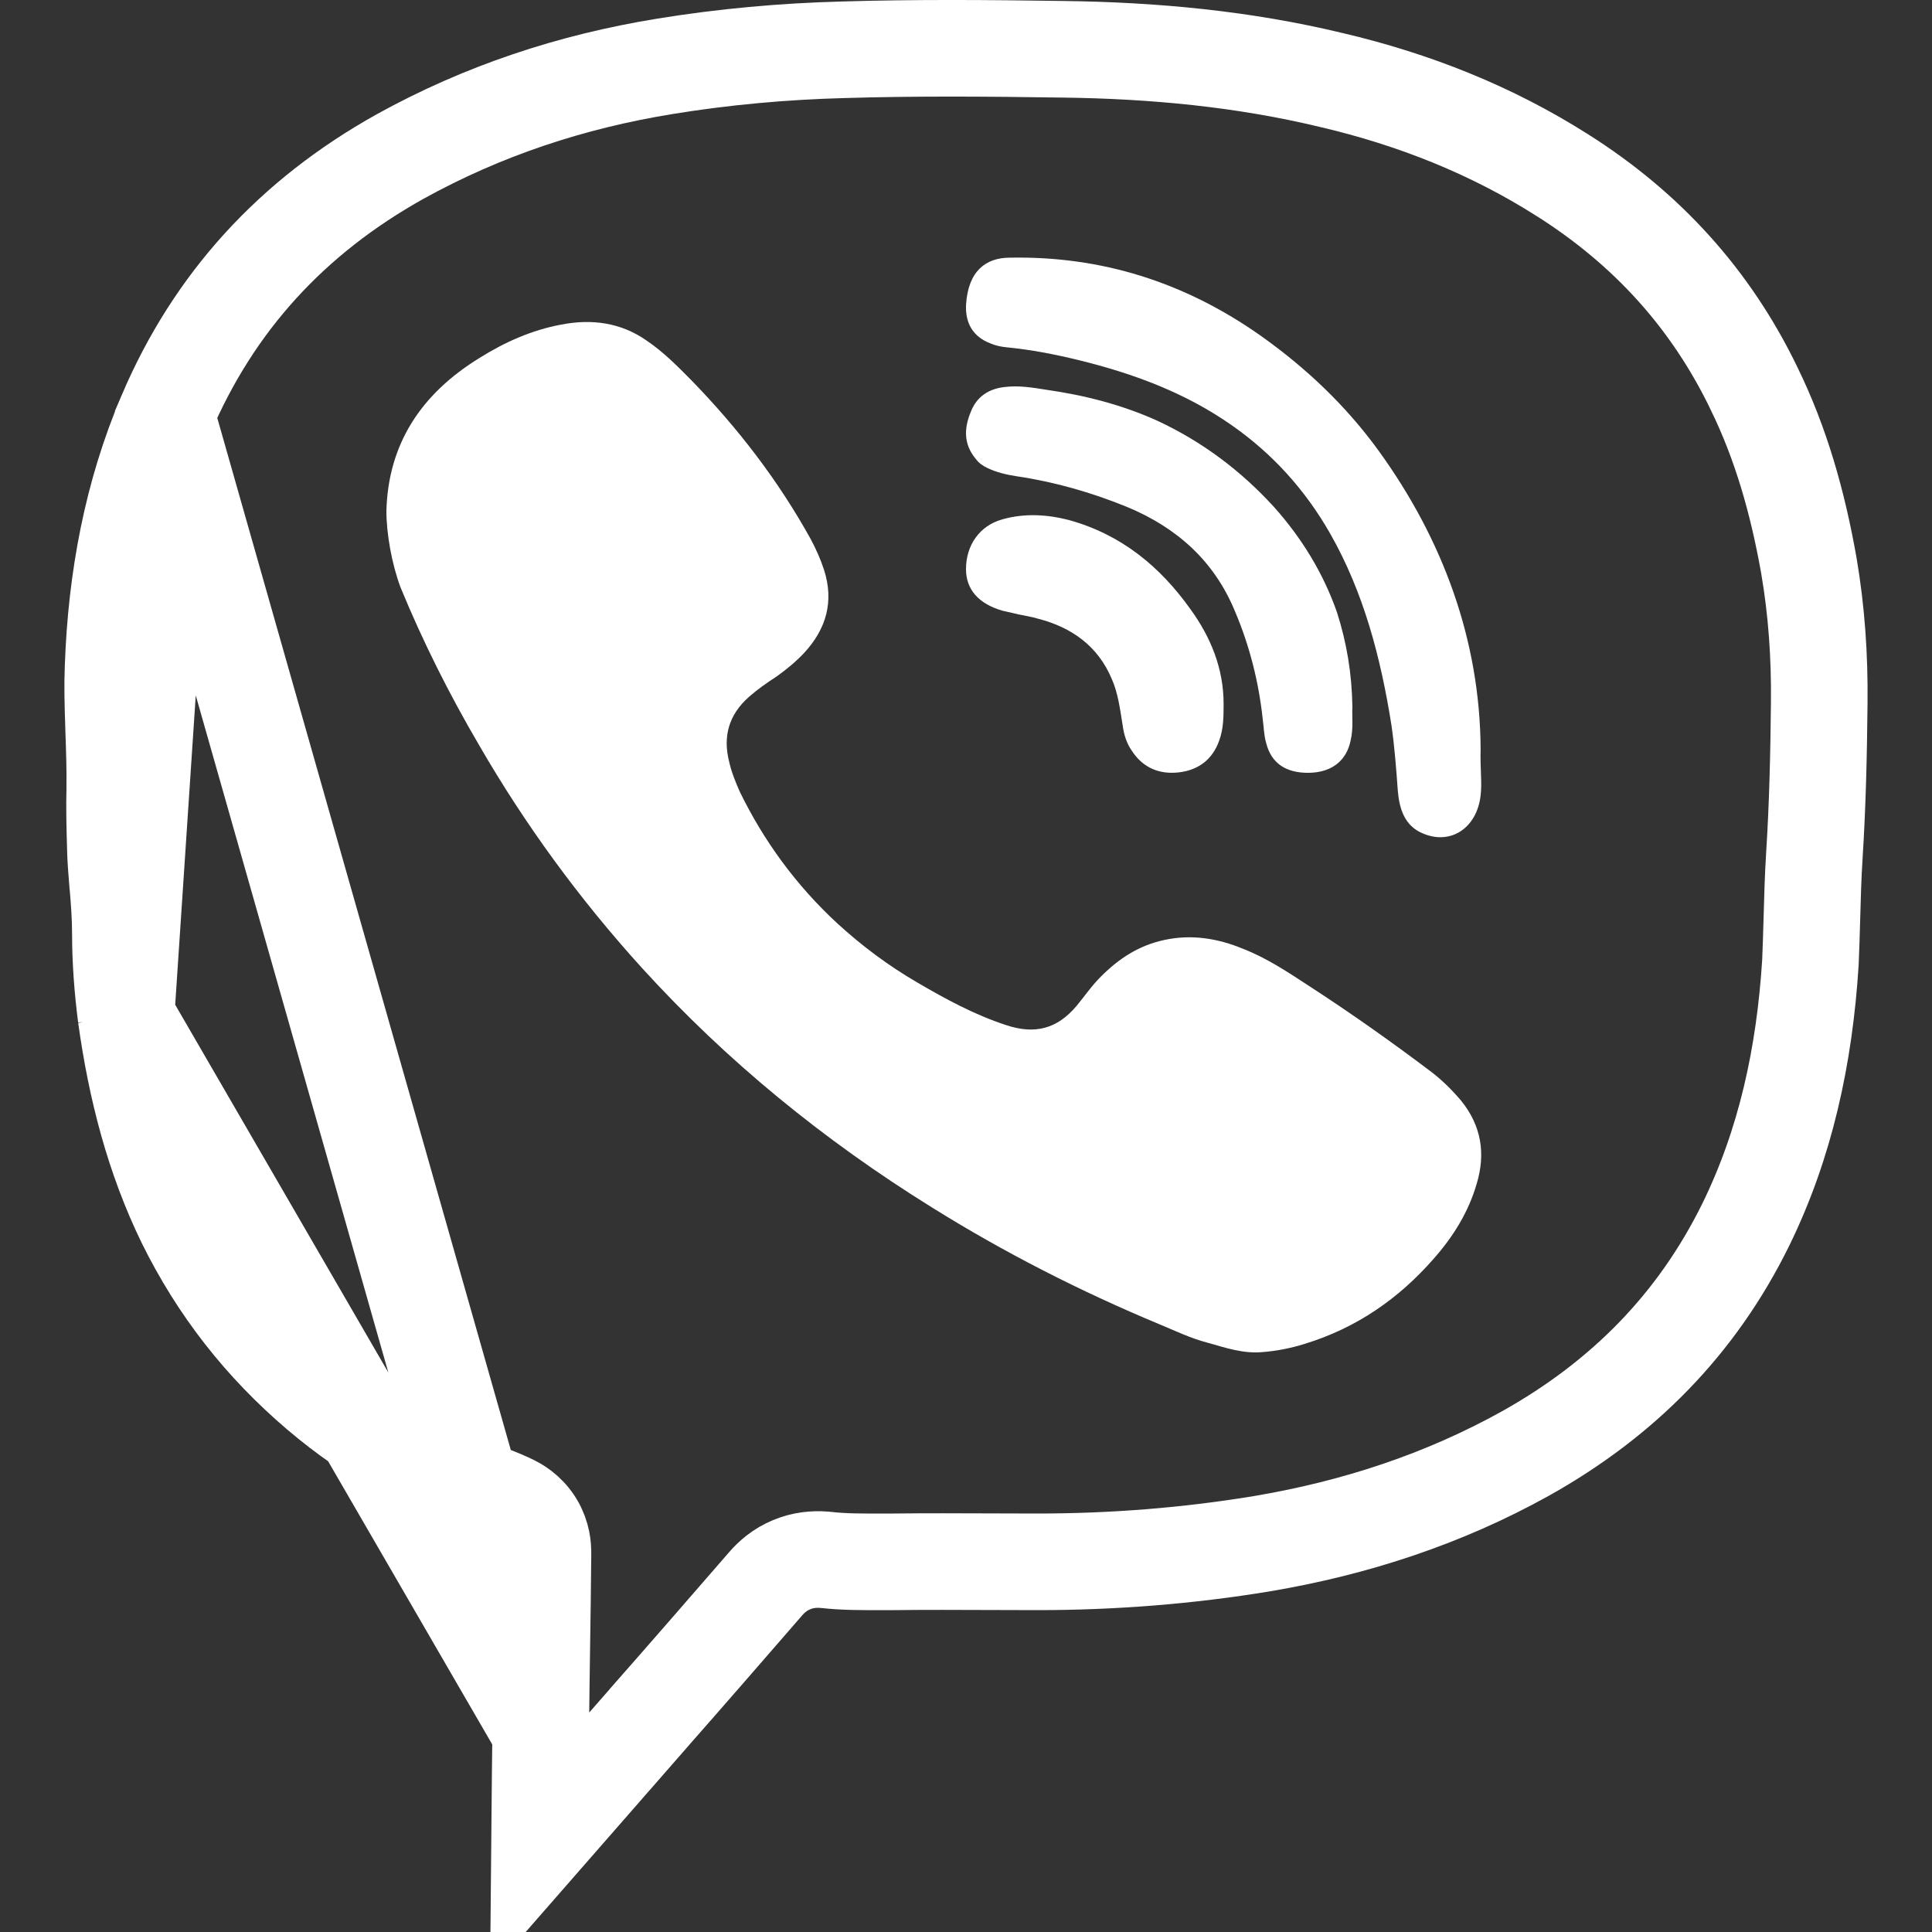 <svg width="30" height="30" viewBox="0 0 30 30" fill="none" xmlns="http://www.w3.org/2000/svg">
<rect x="0" y="0" width="30" height="30" fill="#333333" stroke="none"/>
<path d="M8.396 26.89L8.396 26.89C8.394 27.112 8.391 27.333 8.388 27.553C8.384 27.909 8.38 28.262 8.377 28.615C8.946 27.964 9.518 27.31 10.09 26.656L10.091 26.654C10.693 25.971 11.286 25.287 11.881 24.602C11.98 24.485 12.113 24.371 12.291 24.297C12.472 24.221 12.646 24.209 12.791 24.219L12.806 24.221L12.822 24.222C13.101 24.254 13.379 24.253 13.707 24.252C13.761 24.252 13.817 24.252 13.875 24.252C14.374 24.246 14.879 24.248 15.377 24.25C15.623 24.251 15.868 24.252 16.109 24.252C17.28 24.252 18.449 24.16 19.599 23.97C21.048 23.725 22.416 23.277 23.689 22.569C25.207 21.719 26.349 20.557 27.107 19.019C27.726 17.757 28.021 16.392 28.112 14.945C28.121 14.749 28.127 14.525 28.134 14.292C28.143 13.957 28.153 13.603 28.173 13.29L28.173 13.289C28.223 12.51 28.241 11.719 28.249 10.916L28.249 10.915C28.257 10.191 28.208 9.482 28.087 8.776C27.914 7.801 27.655 6.886 27.236 6.031L27.235 6.028C26.563 4.638 25.571 3.549 24.259 2.719L24.257 2.718C23.161 2.022 21.962 1.545 20.676 1.243L20.671 1.242L20.671 1.242C19.313 0.915 17.919 0.782 16.49 0.765L16.487 0.765C15.34 0.748 14.213 0.739 13.089 0.773L13.086 0.773C12.159 0.798 11.241 0.881 10.325 1.03L10.325 1.03C8.865 1.267 7.496 1.721 6.212 2.431C4.536 3.367 3.323 4.686 2.578 6.433L8.396 26.89ZM8.396 26.89C8.4 26.45 8.407 26.009 8.413 25.567L8.413 25.566C8.42 25.124 8.426 24.68 8.43 24.236H8.43V24.229C8.43 24.21 8.431 24.195 8.431 24.174L8.431 24.172C8.431 24.155 8.432 24.125 8.431 24.094L8.431 24.091C8.43 24.039 8.426 23.851 8.309 23.66C8.186 23.459 8.012 23.37 7.956 23.342C7.913 23.32 7.853 23.294 7.82 23.281C7.814 23.278 7.809 23.276 7.805 23.274L7.794 23.27L7.784 23.265C6.728 22.847 5.778 22.335 4.951 21.631L4.95 21.63C4.068 20.88 3.381 20 2.873 18.969C2.391 17.978 2.114 16.91 1.957 15.78M8.396 26.89L1.957 15.78M1.957 15.78C1.901 15.344 1.869 14.914 1.869 14.488C1.869 14.234 1.849 13.986 1.831 13.768L1.827 13.731C1.81 13.52 1.794 13.339 1.791 13.159L1.791 13.159L1.791 13.153C1.782 12.841 1.774 12.544 1.782 12.259L1.782 12.259L1.782 12.248C1.786 11.946 1.776 11.645 1.766 11.364C1.765 11.329 1.764 11.294 1.763 11.259C1.752 10.941 1.744 10.649 1.756 10.362L1.756 10.358C1.805 8.987 2.051 7.672 2.578 6.433L1.957 15.78ZM1.007 10.331L1.007 10.331L1.007 10.331Z" stroke="white" stroke-width="1.5"/>
<path d="M6 7.934C6.027 6.896 6.537 6.113 7.456 5.552C7.838 5.313 8.256 5.126 8.711 5.041C9.184 4.948 9.639 5.007 10.04 5.288C10.304 5.467 10.522 5.688 10.74 5.909C11.468 6.658 12.087 7.466 12.587 8.368C12.669 8.521 12.742 8.683 12.797 8.853C12.951 9.338 12.833 9.764 12.487 10.138C12.36 10.274 12.214 10.393 12.06 10.504C11.914 10.598 11.768 10.7 11.632 10.819C11.313 11.1 11.223 11.44 11.323 11.831C11.359 11.993 11.423 12.146 11.486 12.291C11.859 13.057 12.36 13.746 13.006 14.342C13.388 14.691 13.797 14.997 14.252 15.261C14.689 15.516 15.126 15.754 15.617 15.916C16.072 16.069 16.418 15.975 16.718 15.618C16.845 15.465 16.954 15.303 17.1 15.159C17.373 14.886 17.682 14.682 18.074 14.597C18.501 14.503 18.911 14.571 19.302 14.733C19.675 14.878 20.003 15.099 20.33 15.312C20.985 15.737 21.622 16.188 22.241 16.656C22.404 16.784 22.55 16.928 22.687 17.09C23.005 17.482 23.069 17.915 22.932 18.375C22.805 18.817 22.568 19.2 22.259 19.549C21.722 20.162 21.067 20.621 20.257 20.868C20.039 20.936 19.821 20.979 19.593 20.996C19.302 21.021 19.029 20.928 18.756 20.851C18.492 20.783 18.247 20.664 18.001 20.562C16.773 20.051 15.59 19.447 14.471 18.749C12.787 17.703 11.286 16.477 9.976 15.039C9.002 13.967 8.156 12.81 7.438 11.568C6.974 10.776 6.564 9.959 6.218 9.117C6.082 8.751 6 8.283 6 7.934Z" fill="white"/>
<path d="M22.991 11.633C22.982 11.929 23.015 12.145 22.991 12.351C22.933 12.863 22.518 13.133 22.079 12.935C21.814 12.818 21.731 12.567 21.706 12.289C21.681 11.947 21.656 11.606 21.607 11.265C21.441 10.214 21.176 9.2 20.654 8.284C20.264 7.602 19.758 7.045 19.129 6.605C18.399 6.093 17.587 5.797 16.742 5.59C16.377 5.501 16.004 5.429 15.631 5.393C15.54 5.384 15.457 5.366 15.374 5.33C15.117 5.231 14.985 5.025 15.001 4.729C15.034 4.208 15.308 4.001 15.681 4.001C17.098 3.974 18.391 4.378 19.576 5.213C20.272 5.707 20.894 6.291 21.408 7C22.402 8.374 22.982 9.936 22.991 11.633Z" fill="white"/>
<path d="M21 10.973C20.991 11.118 21.018 11.306 20.973 11.495C20.911 11.811 20.681 11.991 20.335 12C19.971 12.008 19.74 11.854 19.661 11.537C19.625 11.418 19.625 11.289 19.607 11.161C19.545 10.588 19.403 10.023 19.173 9.484C18.853 8.713 18.277 8.191 17.487 7.866C16.938 7.644 16.37 7.481 15.784 7.395C15.625 7.37 15.474 7.335 15.332 7.267C15.261 7.233 15.199 7.19 15.155 7.13C14.96 6.899 14.968 6.651 15.075 6.394C15.164 6.163 15.35 6.035 15.607 6.009C15.82 5.983 16.033 6.018 16.246 6.052C16.84 6.137 17.416 6.283 17.966 6.531C18.667 6.856 19.27 7.31 19.785 7.875C20.219 8.362 20.548 8.902 20.761 9.509C20.911 9.98 20.991 10.451 21 10.973Z" fill="white"/>
<path d="M19 10.927C19 11.123 19 11.318 18.93 11.504C18.829 11.787 18.618 11.953 18.317 11.992C18.005 12.031 17.754 11.924 17.583 11.67C17.492 11.543 17.452 11.406 17.432 11.259C17.392 11.015 17.362 10.761 17.261 10.537C17.05 10.038 16.648 9.745 16.126 9.609C16.025 9.579 15.915 9.56 15.814 9.54C15.734 9.521 15.643 9.501 15.563 9.482C15.191 9.374 15 9.149 15 8.837C15 8.466 15.211 8.163 15.563 8.065C15.905 7.967 16.256 7.987 16.598 8.075C17.412 8.3 18.015 8.798 18.487 9.462C18.799 9.892 19 10.38 19 10.927Z" fill="white"/>
</svg>
